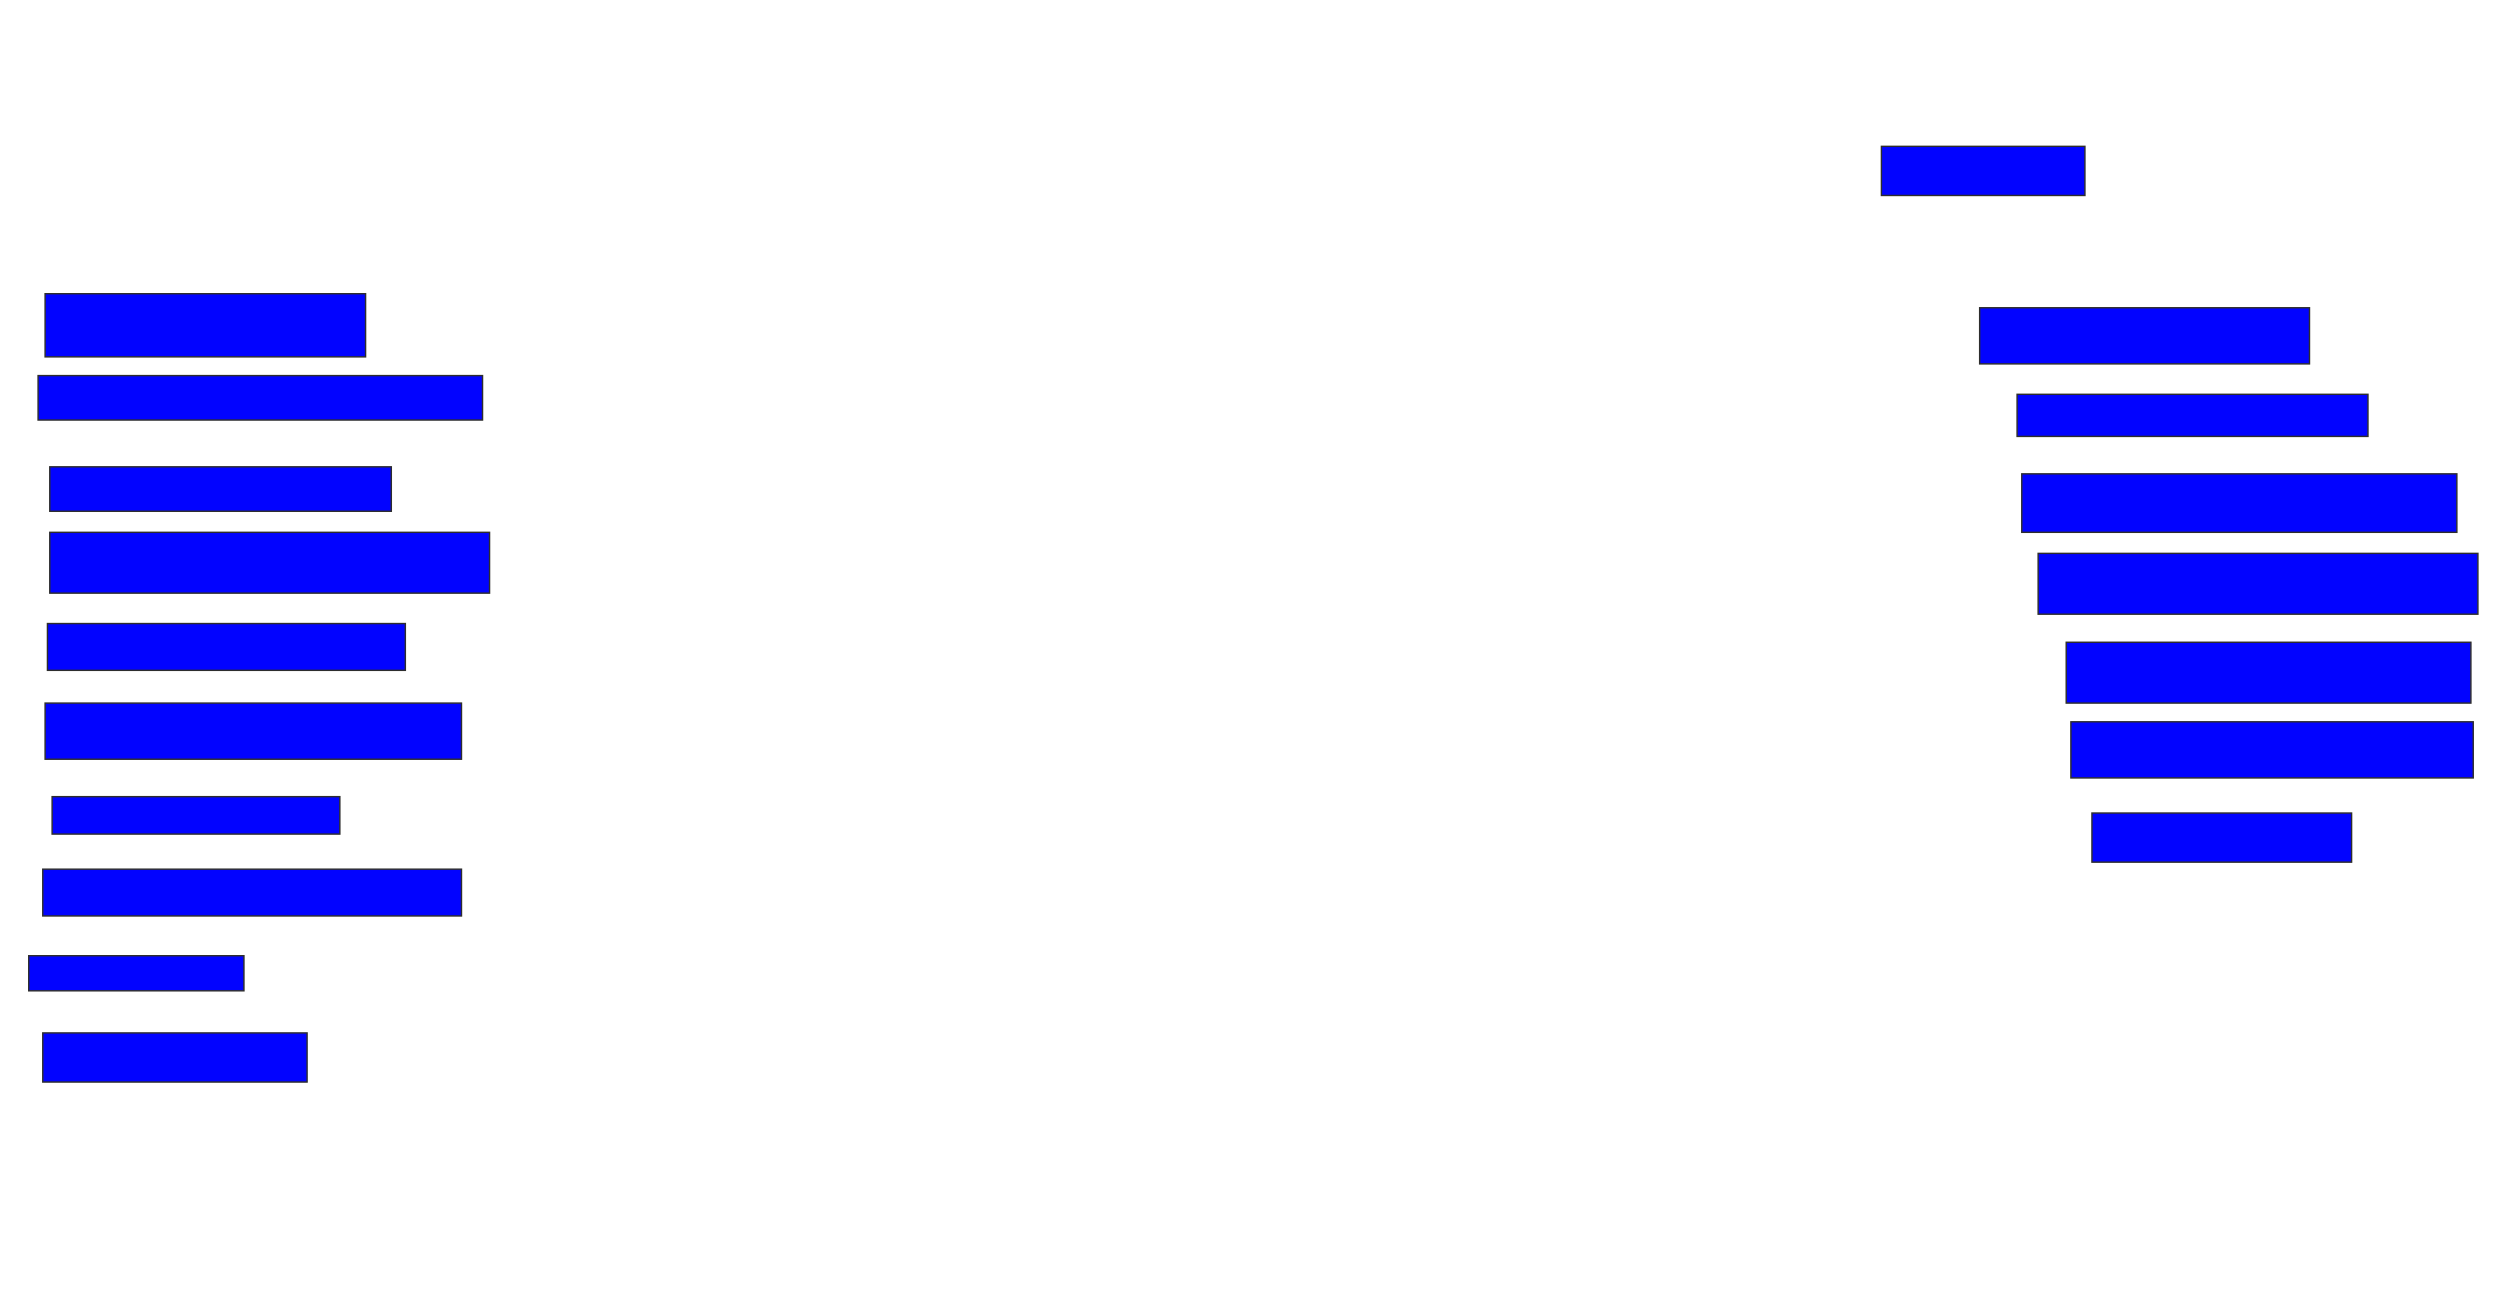 <svg xmlns="http://www.w3.org/2000/svg" width="1752" height="904">
 <!-- Created with Image Occlusion Enhanced -->
 <g>
  <title>Labels</title>
 </g>
 <g>
  <title>Masks</title>
  <rect stroke="#2D2D2D" id="3743db5b84b64d99a27ccc0fec993cfa-ao-1" height="34.426" width="142.623" y="102.557" x="1318.492" fill="#0203ff"/>
  <rect id="3743db5b84b64d99a27ccc0fec993cfa-ao-2" height="39.344" width="231.148" y="215.672" x="1387.344" stroke-linecap="null" stroke-linejoin="null" stroke-dasharray="null" stroke="#2D2D2D" fill="#0203ff"/>
  <rect id="3743db5b84b64d99a27ccc0fec993cfa-ao-3" height="29.508" width="245.902" y="276.328" x="1413.574" stroke-linecap="null" stroke-linejoin="null" stroke-dasharray="null" stroke="#2D2D2D" fill="#0203ff"/>
  <rect id="3743db5b84b64d99a27ccc0fec993cfa-ao-4" height="40.984" width="304.918" y="332.066" x="1416.853" stroke-linecap="null" stroke-linejoin="null" stroke-dasharray="null" stroke="#2D2D2D" fill="#0203ff"/>
  <rect id="3743db5b84b64d99a27ccc0fec993cfa-ao-5" height="42.623" width="308.197" y="387.803" x="1428.328" stroke-linecap="null" stroke-linejoin="null" stroke-dasharray="null" stroke="#2D2D2D" fill="#0203ff"/>
  <rect id="3743db5b84b64d99a27ccc0fec993cfa-ao-6" height="42.623" width="283.607" y="450.098" x="1448" stroke-linecap="null" stroke-linejoin="null" stroke-dasharray="null" stroke="#2D2D2D" fill="#0203ff"/>
  <rect id="3743db5b84b64d99a27ccc0fec993cfa-ao-7" height="39.344" width="281.967" y="505.836" x="1451.279" stroke-linecap="null" stroke-linejoin="null" stroke-dasharray="null" stroke="#2D2D2D" fill="#0203ff"/>
  <rect id="3743db5b84b64d99a27ccc0fec993cfa-ao-8" height="44.262" width="224.59" y="205.836" x="31.607" stroke-linecap="null" stroke-linejoin="null" stroke-dasharray="null" stroke="#2D2D2D" fill="#0203ff"/>
  <rect id="3743db5b84b64d99a27ccc0fec993cfa-ao-9" height="31.148" width="311.475" y="263.213" x="26.689" stroke-linecap="null" stroke-linejoin="null" stroke-dasharray="null" stroke="#2D2D2D" fill="#0203ff"/>
  <rect id="3743db5b84b64d99a27ccc0fec993cfa-ao-10" height="31.148" width="239.344" y="327.148" x="34.885" stroke-linecap="null" stroke-linejoin="null" stroke-dasharray="null" stroke="#2D2D2D" fill="#0203ff"/>
  <rect id="3743db5b84b64d99a27ccc0fec993cfa-ao-11" height="42.623" width="308.197" y="373.049" x="34.885" stroke-linecap="null" stroke-linejoin="null" stroke-dasharray="null" stroke="#2D2D2D" fill="#0203ff"/>
  <rect id="3743db5b84b64d99a27ccc0fec993cfa-ao-12" height="32.787" width="250.82" y="436.984" x="33.246" stroke-linecap="null" stroke-linejoin="null" stroke-dasharray="null" stroke="#2D2D2D" fill="#0203ff"/>
  <rect id="3743db5b84b64d99a27ccc0fec993cfa-ao-13" height="39.344" width="291.803" y="492.721" x="31.607" stroke-linecap="null" stroke-linejoin="null" stroke-dasharray="null" stroke="#2D2D2D" fill="#0203ff"/>
  <rect stroke="#2D2D2D" id="3743db5b84b64d99a27ccc0fec993cfa-ao-14" height="26.23" width="201.639" y="558.295" x="36.525" stroke-linecap="null" stroke-linejoin="null" stroke-dasharray="null" fill="#0203ff"/>
  <rect id="3743db5b84b64d99a27ccc0fec993cfa-ao-15" height="32.787" width="293.443" y="609.115" x="29.967" stroke-linecap="null" stroke-linejoin="null" stroke-dasharray="null" stroke="#2D2D2D" fill="#0203ff"/>
  <rect id="3743db5b84b64d99a27ccc0fec993cfa-ao-16" height="24.59" width="150.82" y="669.77" x="20.131" stroke-linecap="null" stroke-linejoin="null" stroke-dasharray="null" stroke="#2D2D2D" fill="#0203ff"/>
  <rect id="3743db5b84b64d99a27ccc0fec993cfa-ao-17" height="34.426" width="185.246" y="723.869" x="29.967" stroke-linecap="null" stroke-linejoin="null" stroke-dasharray="null" stroke="#2D2D2D" fill="#0203ff"/>
  <rect id="3743db5b84b64d99a27ccc0fec993cfa-ao-18" height="34.426" width="181.967" y="569.77" x="1466.033" stroke-linecap="null" stroke-linejoin="null" stroke-dasharray="null" stroke="#2D2D2D" fill="#0203ff"/>
  
 </g>
</svg>